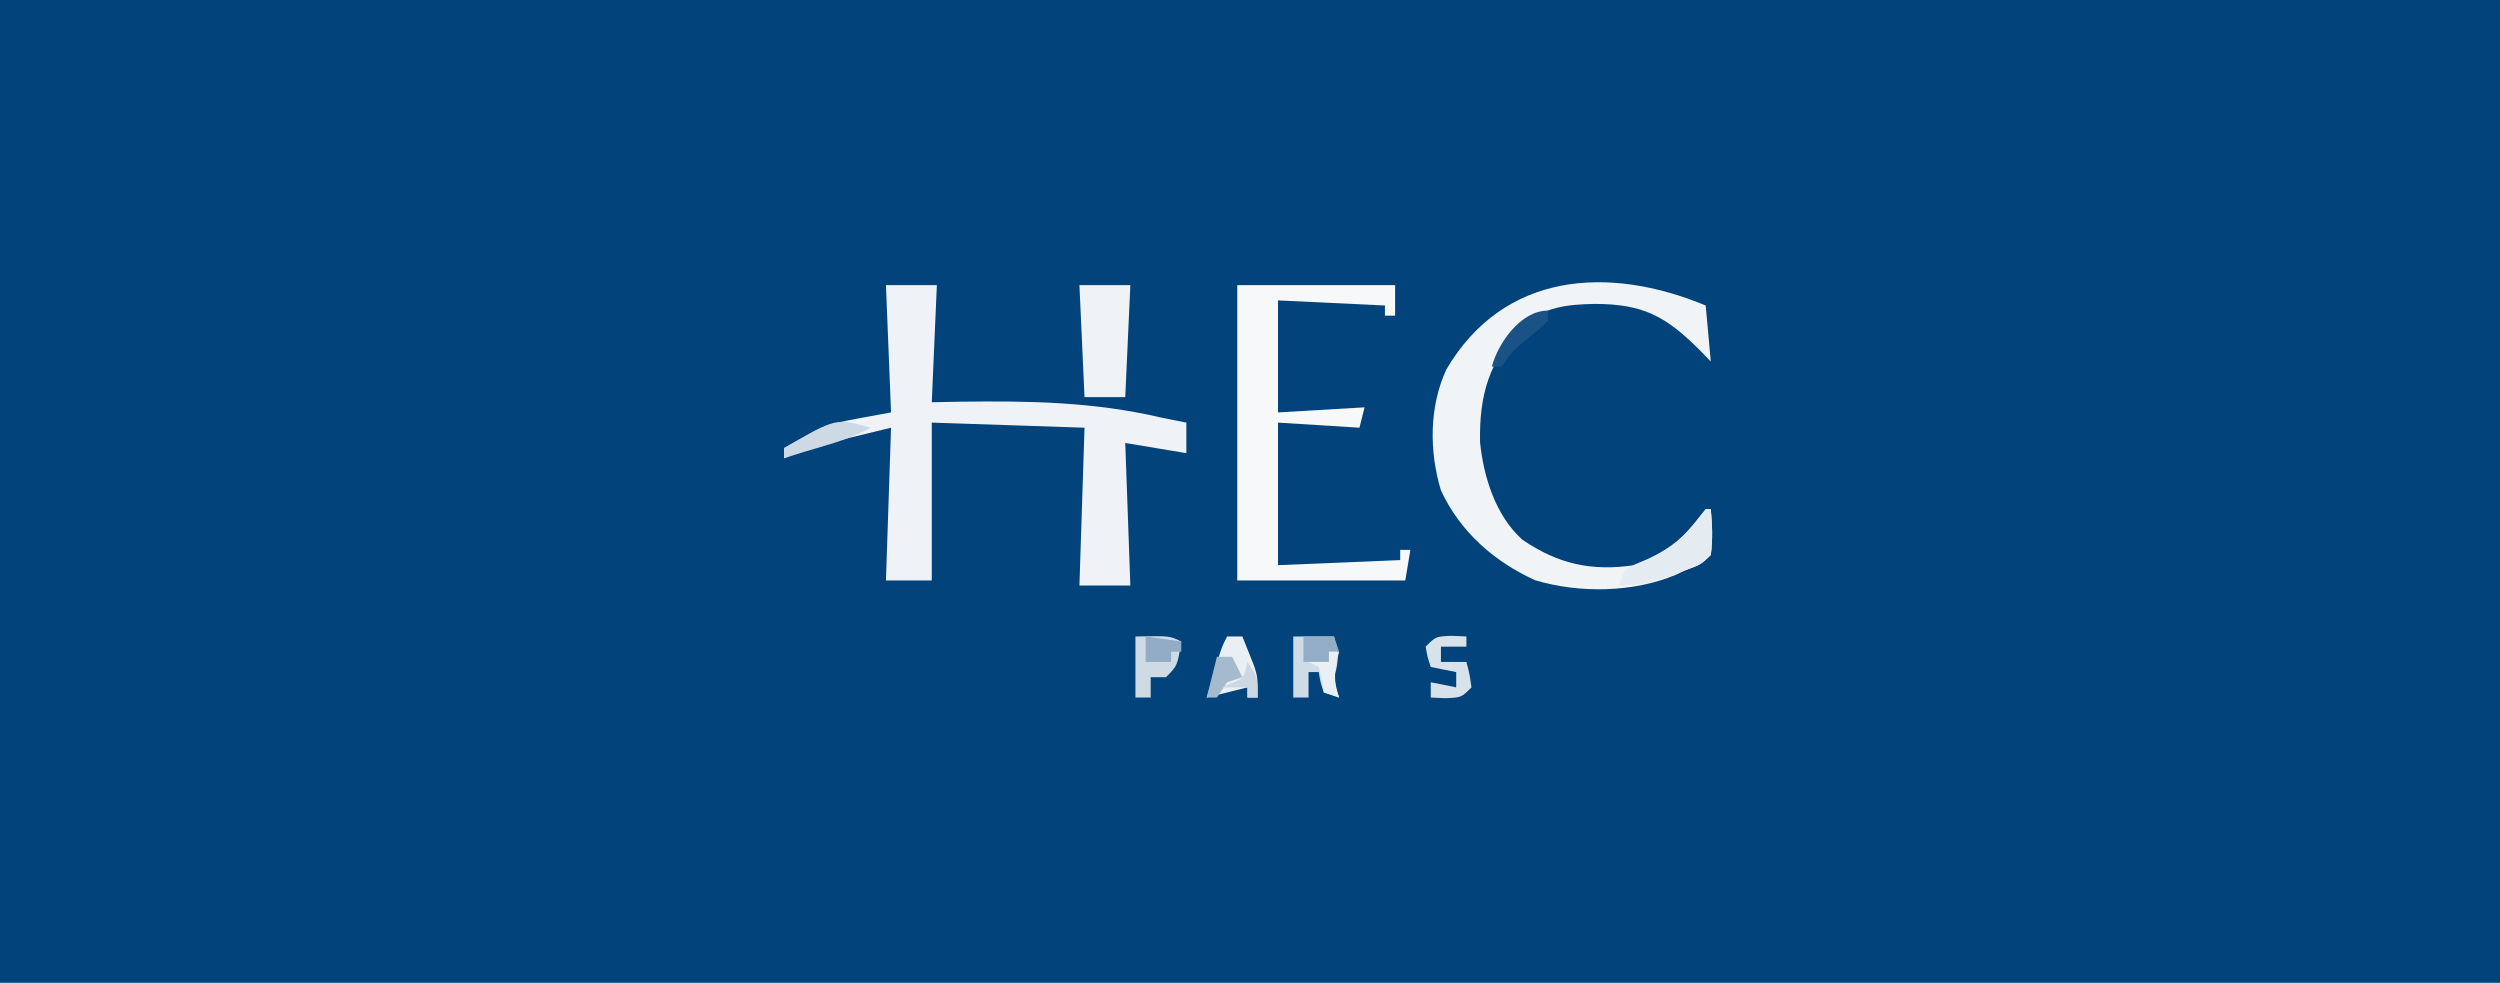 <?xml version="1.0" encoding="UTF-8"?>
<svg version="1.1" xmlns="http://www.w3.org/2000/svg" width="491" height="193">
<rect width="100%" height="100%" fill="#808080" stroke="none"/>
<path d="M0 0 C162.03 0 324.06 0 491 0 C491 63.69 491 127.38 491 193 C328.97 193 166.94 193 0 193 C0 129.31 0 65.62 0 0 Z " fill="#01437A" transform="translate(0,0)"/>
<path d="M0 0 C3.3 0 6.6 0 10 0 C9.67 7.59 9.34 15.18 9 23 C10.824 22.965 12.648 22.93 14.527 22.895 C28.076 22.716 40.777 22.907 54 26 C55.666 26.338 57.332 26.674 59 27 C59 28.98 59 30.96 59 33 C55.04 32.34 51.08 31.68 47 31 C47.33 40.24 47.66 49.48 48 59 C44.7 59 41.4 59 38 59 C38.33 48.77 38.66 38.54 39 28 C24.15 27.505 24.15 27.505 9 27 C9 37.23 9 47.46 9 58 C6.03 58 3.06 58 0 58 C0.33 48.1 0.66 38.2 1 28 C-1.537 28.619 -4.074 29.238 -6.688 29.875 C-7.872 30.161 -7.872 30.161 -9.081 30.453 C-12.856 31.385 -16.425 32.435 -20 34 C-20 33.34 -20 32.68 -20 32 C-18.573 31.189 -17.133 30.403 -15.688 29.625 C-14.887 29.184 -14.086 28.743 -13.262 28.289 C-10 27 -10 27 1 25 C0.505 12.625 0.505 12.625 0 0 Z " fill="#EFF3F7" transform="translate(174,56)"/>
<path d="M0 0 C0.495 5.445 0.495 5.445 1 11 C-0.052 9.917 -0.052 9.917 -1.125 8.812 C-7.833 2.104 -12.294 -0.312 -21.826 -0.312 C-27.311 -0.204 -31.718 0.28 -36 4 C-42.511 10.893 -44.484 17.429 -44.32 26.828 C-43.626 33.699 -41.248 41.304 -36 46 C-28.981 50.791 -22.414 52.232 -14 51 C-8.201 49.346 -4.757 46.097 -1.129 41.391 C-0.756 40.932 -0.384 40.473 0 40 C0.33 40 0.66 40 1 40 C1.288 43.05 1.412 45.957 1 49 C-0.938 50.875 -0.938 50.875 -4 52 C-4.574 52.275 -5.147 52.549 -5.738 52.832 C-14.158 56.412 -24.758 56.551 -33.484 53.969 C-41.573 50.273 -48.207 44.475 -52 36.312 C-54.325 28.649 -54.311 19.855 -50.938 12.562 C-39.698 -6.588 -19.111 -7.942 0 0 Z " fill="#F0F4F7" transform="translate(335,60)"/>
<path d="M0 0 C10.23 0 20.46 0 31 0 C31 1.98 31 3.96 31 6 C30.34 6 29.68 6 29 6 C29 5.34 29 4.68 29 4 C22.07 3.67 15.14 3.34 8 3 C8 10.26 8 17.52 8 25 C16.415 24.505 16.415 24.505 25 24 C24.67 25.32 24.34 26.64 24 28 C18.72 27.67 13.44 27.34 8 27 C8 36.24 8 45.48 8 55 C15.92 54.67 23.84 54.34 32 54 C32 53.34 32 52.68 32 52 C32.66 52 33.32 52 34 52 C33.67 53.98 33.34 55.96 33 58 C22.11 58 11.22 58 0 58 C0 38.86 0 19.72 0 0 Z " fill="#F6F8FA" transform="translate(243,56)"/>
<path d="M0 0 C3.3 0 6.6 0 10 0 C9.67 7.26 9.34 14.52 9 22 C6.36 22 3.72 22 1 22 C0.67 14.74 0.34 7.48 0 0 Z " fill="#EFF3F6" transform="translate(212,56)"/>
<path d="M0 0 C0.33 0 0.66 0 1 0 C1.288 3.05 1.412 5.957 1 9 C-0.938 10.875 -0.938 10.875 -4 12 C-4.724 12.275 -5.449 12.549 -6.195 12.832 C-10.064 14.23 -12.823 15 -17 15 C-16 12 -16 12 -13.926 10.859 C-13.063 10.493 -12.201 10.127 -11.312 9.75 C-6.763 7.619 -4.063 5.347 -1.059 1.355 C-0.709 0.908 -0.36 0.461 0 0 Z " fill="#E4EBF1" transform="translate(335,100)"/>
<path d="M0 0 C2.64 0 5.28 0 8 0 C8.8 3.287 9.097 4.71 8 8 C8.389 10.143 8.389 10.143 9 12 C8.01 11.67 7.02 11.34 6 11 C5.312 8.938 5.312 8.938 5 7 C4.34 7 3.68 7 3 7 C3 8.65 3 10.3 3 12 C2.01 12 1.02 12 0 12 C0 8.04 0 4.08 0 0 Z " fill="#CFDBE6" transform="translate(254,125)"/>
<path d="M0 0 C6.75 -0.125 6.75 -0.125 9 1 C8.25 5.75 8.25 5.75 6 8 C5.01 8 4.02 8 3 8 C3 9.32 3 10.64 3 12 C2.01 12 1.02 12 0 12 C0 8.04 0 4.08 0 0 Z " fill="#CEDBE5" transform="translate(223,125)"/>
<path d="M0 0 C0.99 0 1.98 0 3 0 C3.508 1.247 4.006 2.497 4.5 3.75 C4.778 4.446 5.057 5.142 5.344 5.859 C6 8 6 8 6 12 C5.34 12 4.68 12 4 12 C4 11.34 4 10.68 4 10 C1.36 10.66 -1.28 11.32 -4 12 C-3.523 10.374 -3.043 8.749 -2.562 7.125 C-2.296 6.22 -2.029 5.315 -1.754 4.383 C-1 2 -1 2 0 0 Z " fill="#E9EFF3" transform="translate(241,125)"/>
<path d="M0 0 C0.949 0.041 1.897 0.083 2.875 0.125 C2.875 0.785 2.875 1.445 2.875 2.125 C1.225 2.125 -0.425 2.125 -2.125 2.125 C-2.125 3.115 -2.125 4.105 -2.125 5.125 C-0.475 5.125 1.175 5.125 2.875 5.125 C3.5 7.5 3.5 7.5 3.875 10.125 C1.875 12.125 1.875 12.125 -1.25 12.25 C-2.673 12.188 -2.673 12.188 -4.125 12.125 C-4.125 11.135 -4.125 10.145 -4.125 9.125 C-2.475 9.455 -0.825 9.785 0.875 10.125 C0.875 9.135 0.875 8.145 0.875 7.125 C-0.775 6.795 -2.425 6.465 -4.125 6.125 C-4.75 4.25 -4.75 4.25 -5.125 2.125 C-3.125 0.125 -3.125 0.125 0 0 Z " fill="#D8E2EB" transform="translate(285.125,124.875)"/>
<path d="M0 0 C-2.954 1.583 -5.844 2.635 -9.062 3.562 C-11.728 4.336 -14.367 5.122 -17 6 C-17 5.34 -17 4.68 -17 4 C-6.811 -1.925 -6.811 -1.925 0 0 Z " fill="#CDD9E5" transform="translate(171,84)"/>
<path d="M0 0 C1.98 0 3.96 0 6 0 C6.33 0.99 6.66 1.98 7 3 C6.34 3 5.68 3 5 3 C5 3.66 5 4.32 5 5 C3.35 5 1.7 5 0 5 C0 3.35 0 1.7 0 0 Z " fill="#92ADC5" transform="translate(256,125)"/>
<path d="M0 0 C2.31 0.33 4.62 0.66 7 1 C7 1.66 7 2.32 7 3 C6.34 3 5.68 3 5 3 C5 3.66 5 4.32 5 5 C3.35 5 1.7 5 0 5 C0 3.35 0 1.7 0 0 Z " fill="#91ACC4" transform="translate(225,125)"/>
<path d="M0 0 C0 0.66 0 1.32 0 2 C-1.715 3.656 -1.715 3.656 -3.938 5.5 C-6.92 7.889 -6.92 7.889 -9 11 C-9.66 11 -10.32 11 -11 11 C-9.767 6.343 -5.309 0 0 0 Z " fill="#1B5285" transform="translate(304,61)"/>
<path d="M0 0 C0.99 0 1.98 0 3 0 C3.66 1.32 4.32 2.64 5 4 C4.01 4.33 3.02 4.66 2 5 C1.01 6.485 1.01 6.485 0 8 C-0.66 8 -1.32 8 -2 8 C-1.34 5.36 -0.68 2.72 0 0 Z " fill="#A5BACF" transform="translate(239,129)"/>
<path d="M0 0 C0.66 0 1.32 0 2 0 C1.814 0.743 1.629 1.485 1.438 2.25 C1.008 4.95 1.149 6.446 2 9 C1.01 8.67 0.02 8.34 -1 8 C-1.124 7.196 -1.248 6.391 -1.375 5.562 C-1.684 4.294 -1.684 4.294 -2 3 C-2.66 2.67 -3.32 2.34 -4 2 C-2.68 2 -1.36 2 0 2 C0 1.34 0 0.68 0 0 Z " fill="#EAEFF4" transform="translate(261,128)"/>
<path d="M0 0 C2 3 2 3 2 7 C1.34 7 0.68 7 0 7 C0 6.34 0 5.68 0 5 C-1.65 5 -3.3 5 -5 5 C-4.361 4.732 -3.721 4.464 -3.062 4.188 C-0.669 3.113 -0.669 3.113 0 0 Z " fill="#CBD8E4" transform="translate(245,130)"/>
</svg>

